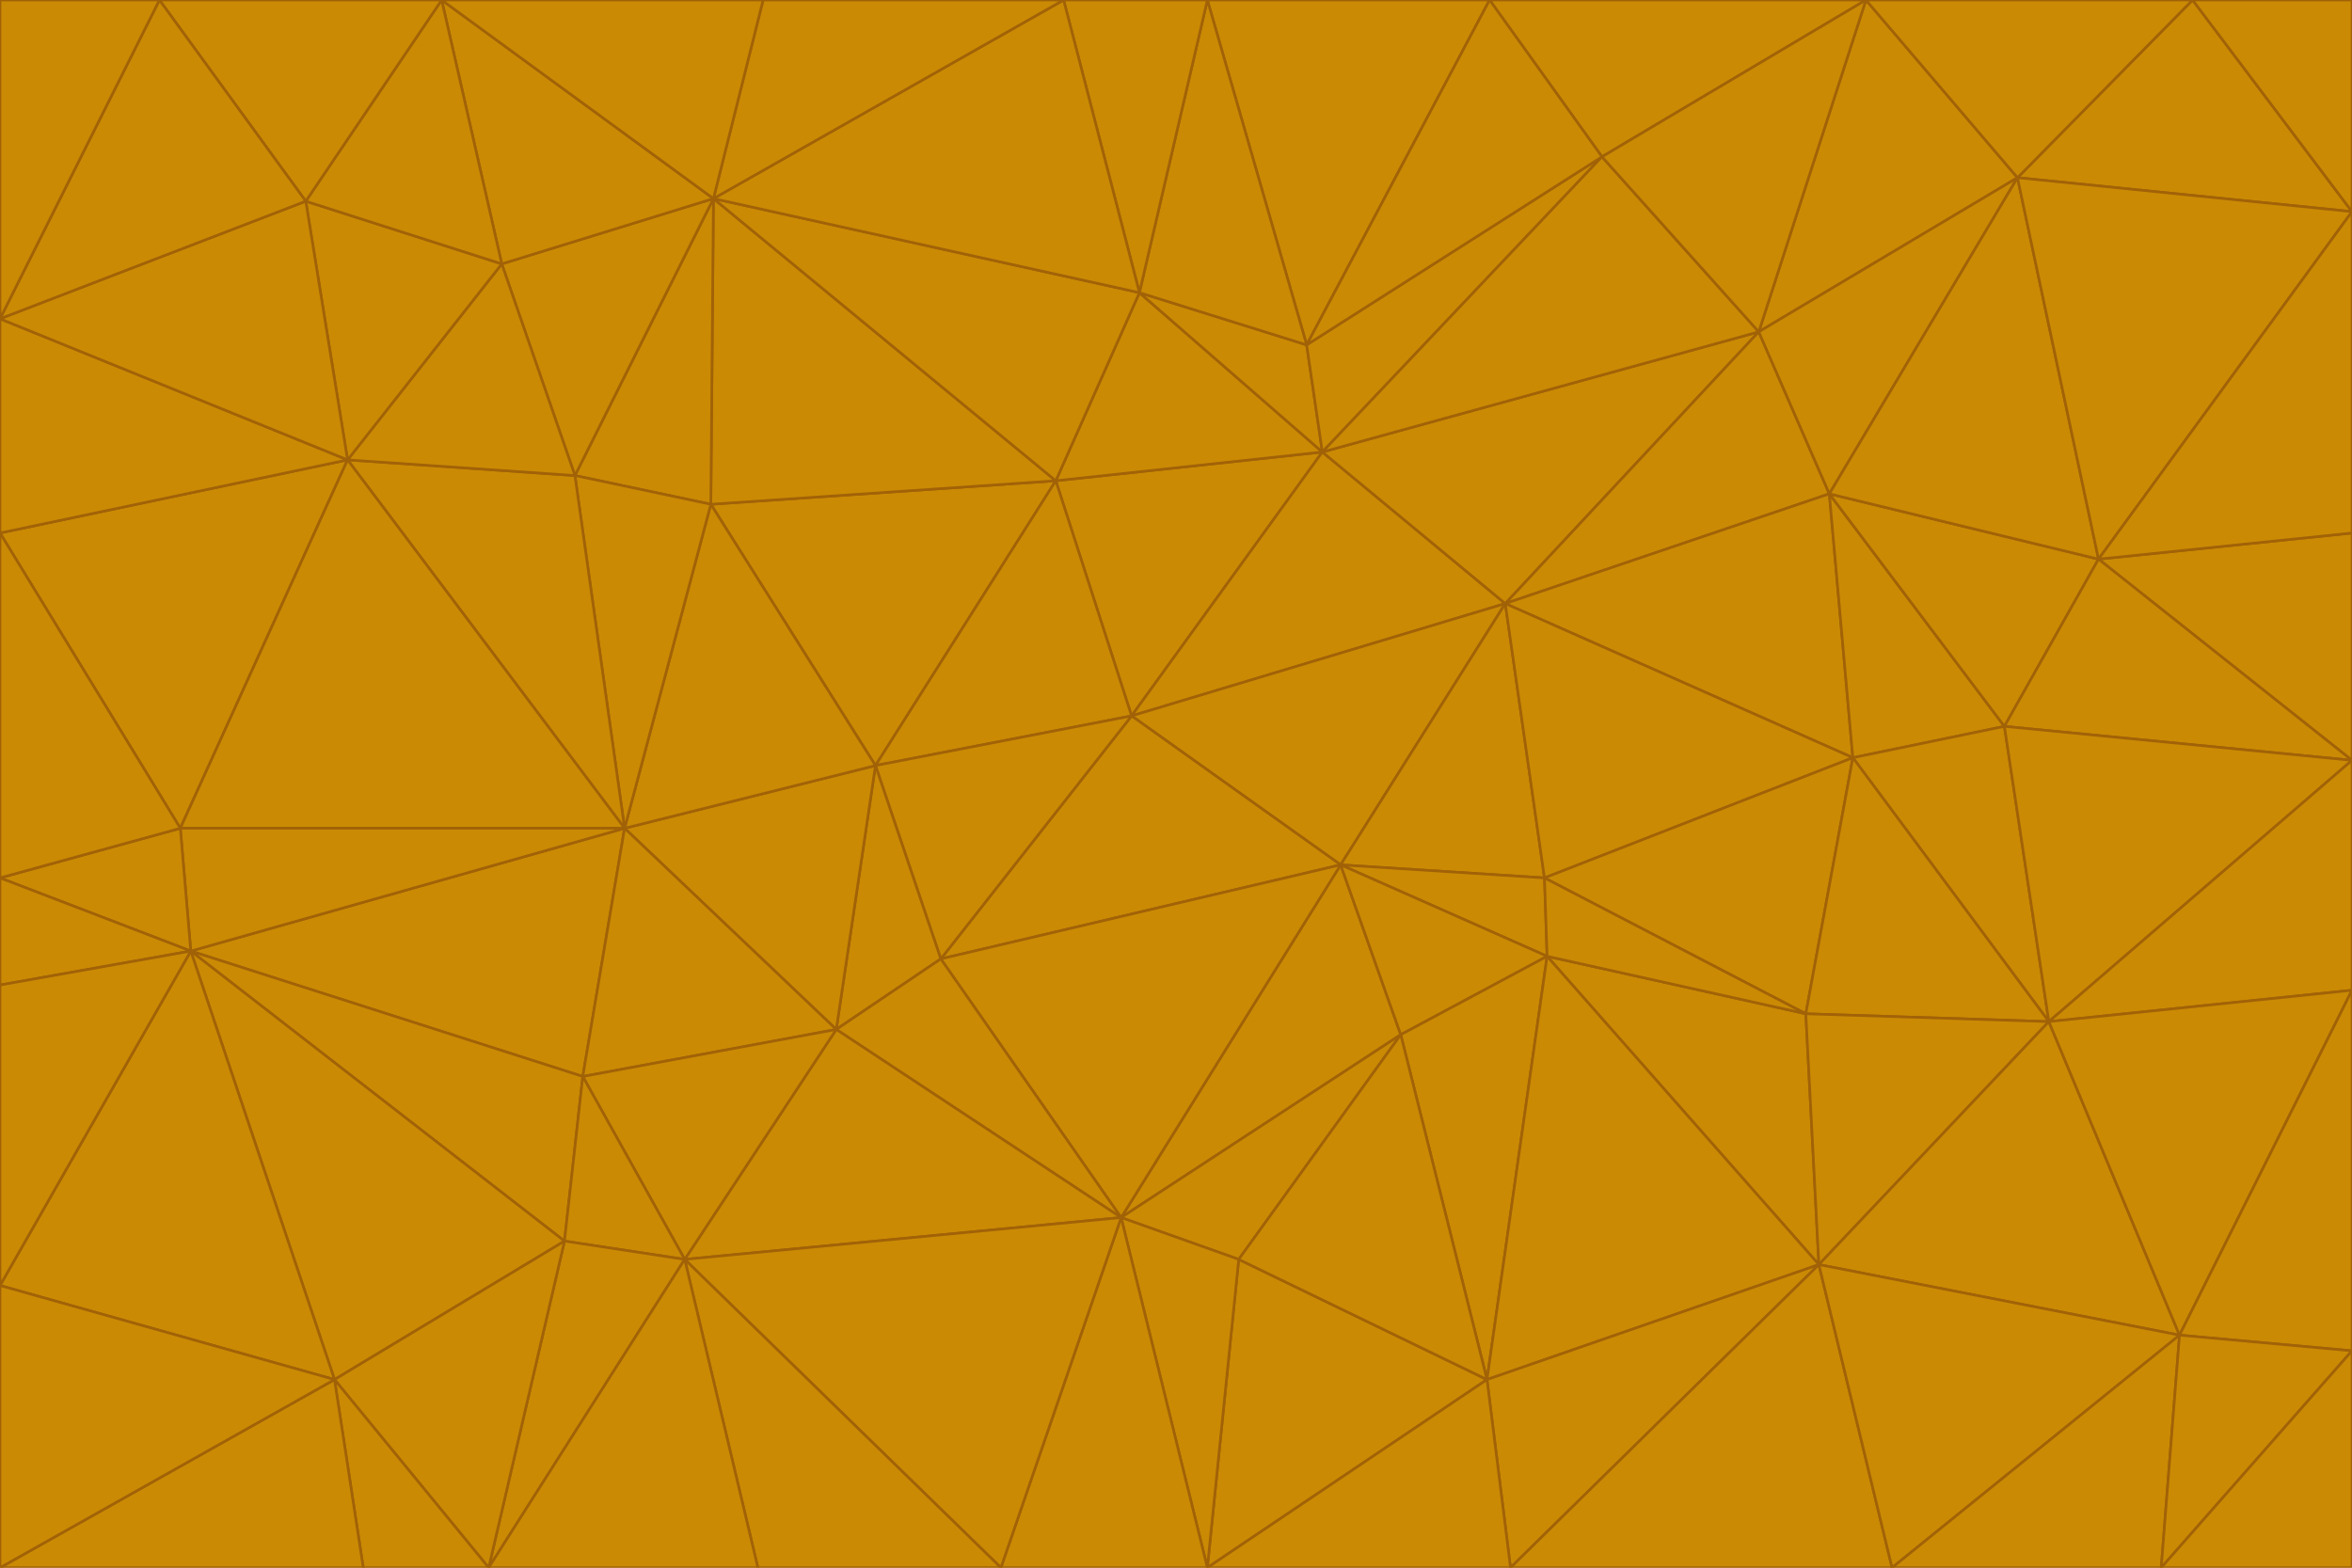 <svg id="visual" viewBox="0 0 900 600" width="900" height="600" xmlns="http://www.w3.org/2000/svg" xmlns:xlink="http://www.w3.org/1999/xlink" version="1.1"><g stroke-width="1" stroke-linejoin="bevel"><path d="M433 274L506 173L404 184Z" fill="#ca8a04" stroke="#a16207"></path><path d="M506 173L436 112L404 184Z" fill="#ca8a04" stroke="#a16207"></path><path d="M500 132L436 112L506 173Z" fill="#ca8a04" stroke="#a16207"></path><path d="M433 274L576 231L506 173Z" fill="#ca8a04" stroke="#a16207"></path><path d="M506 173L613 60L500 132Z" fill="#ca8a04" stroke="#a16207"></path><path d="M433 274L513 331L576 231Z" fill="#ca8a04" stroke="#a16207"></path><path d="M272 193L335 293L404 184Z" fill="#ca8a04" stroke="#a16207"></path><path d="M404 184L335 293L433 274Z" fill="#ca8a04" stroke="#a16207"></path><path d="M433 274L360 367L513 331Z" fill="#ca8a04" stroke="#a16207"></path><path d="M513 331L591 336L576 231Z" fill="#ca8a04" stroke="#a16207"></path><path d="M335 293L360 367L433 274Z" fill="#ca8a04" stroke="#a16207"></path><path d="M513 331L592 366L591 336Z" fill="#ca8a04" stroke="#a16207"></path><path d="M273 76L272 193L404 184Z" fill="#ca8a04" stroke="#a16207"></path><path d="M335 293L320 394L360 367Z" fill="#ca8a04" stroke="#a16207"></path><path d="M429 466L536 396L513 331Z" fill="#ca8a04" stroke="#a16207"></path><path d="M536 396L592 366L513 331Z" fill="#ca8a04" stroke="#a16207"></path><path d="M570 0L462 0L500 132Z" fill="#ca8a04" stroke="#a16207"></path><path d="M500 132L462 0L436 112Z" fill="#ca8a04" stroke="#a16207"></path><path d="M436 112L273 76L404 184Z" fill="#ca8a04" stroke="#a16207"></path><path d="M673 127L506 173L576 231Z" fill="#ca8a04" stroke="#a16207"></path><path d="M673 127L613 60L506 173Z" fill="#ca8a04" stroke="#a16207"></path><path d="M673 127L576 231L700 189Z" fill="#ca8a04" stroke="#a16207"></path><path d="M462 0L407 0L436 112Z" fill="#ca8a04" stroke="#a16207"></path><path d="M239 317L320 394L335 293Z" fill="#ca8a04" stroke="#a16207"></path><path d="M360 367L429 466L513 331Z" fill="#ca8a04" stroke="#a16207"></path><path d="M700 189L576 231L709 290Z" fill="#ca8a04" stroke="#a16207"></path><path d="M407 0L273 76L436 112Z" fill="#ca8a04" stroke="#a16207"></path><path d="M273 76L220 182L272 193Z" fill="#ca8a04" stroke="#a16207"></path><path d="M272 193L239 317L335 293Z" fill="#ca8a04" stroke="#a16207"></path><path d="M220 182L239 317L272 193Z" fill="#ca8a04" stroke="#a16207"></path><path d="M709 290L576 231L591 336Z" fill="#ca8a04" stroke="#a16207"></path><path d="M714 0L570 0L613 60Z" fill="#ca8a04" stroke="#a16207"></path><path d="M613 60L570 0L500 132Z" fill="#ca8a04" stroke="#a16207"></path><path d="M320 394L429 466L360 367Z" fill="#ca8a04" stroke="#a16207"></path><path d="M696 484L691 388L592 366Z" fill="#ca8a04" stroke="#a16207"></path><path d="M691 388L709 290L591 336Z" fill="#ca8a04" stroke="#a16207"></path><path d="M429 466L474 482L536 396Z" fill="#ca8a04" stroke="#a16207"></path><path d="M592 366L691 388L591 336Z" fill="#ca8a04" stroke="#a16207"></path><path d="M407 0L292 0L273 76Z" fill="#ca8a04" stroke="#a16207"></path><path d="M273 76L192 101L220 182Z" fill="#ca8a04" stroke="#a16207"></path><path d="M569 528L592 366L536 396Z" fill="#ca8a04" stroke="#a16207"></path><path d="M169 0L192 101L273 76Z" fill="#ca8a04" stroke="#a16207"></path><path d="M73 364L223 412L239 317Z" fill="#ca8a04" stroke="#a16207"></path><path d="M239 317L223 412L320 394Z" fill="#ca8a04" stroke="#a16207"></path><path d="M320 394L262 482L429 466Z" fill="#ca8a04" stroke="#a16207"></path><path d="M462 600L569 528L474 482Z" fill="#ca8a04" stroke="#a16207"></path><path d="M133 176L239 317L220 182Z" fill="#ca8a04" stroke="#a16207"></path><path d="M709 290L767 278L700 189Z" fill="#ca8a04" stroke="#a16207"></path><path d="M772 68L714 0L673 127Z" fill="#ca8a04" stroke="#a16207"></path><path d="M784 391L767 278L709 290Z" fill="#ca8a04" stroke="#a16207"></path><path d="M192 101L133 176L220 182Z" fill="#ca8a04" stroke="#a16207"></path><path d="M462 600L474 482L429 466Z" fill="#ca8a04" stroke="#a16207"></path><path d="M474 482L569 528L536 396Z" fill="#ca8a04" stroke="#a16207"></path><path d="M223 412L262 482L320 394Z" fill="#ca8a04" stroke="#a16207"></path><path d="M772 68L673 127L700 189Z" fill="#ca8a04" stroke="#a16207"></path><path d="M673 127L714 0L613 60Z" fill="#ca8a04" stroke="#a16207"></path><path d="M767 278L803 214L700 189Z" fill="#ca8a04" stroke="#a16207"></path><path d="M803 214L772 68L700 189Z" fill="#ca8a04" stroke="#a16207"></path><path d="M73 364L216 475L223 412Z" fill="#ca8a04" stroke="#a16207"></path><path d="M223 412L216 475L262 482Z" fill="#ca8a04" stroke="#a16207"></path><path d="M569 528L696 484L592 366Z" fill="#ca8a04" stroke="#a16207"></path><path d="M691 388L784 391L709 290Z" fill="#ca8a04" stroke="#a16207"></path><path d="M900 291L900 204L803 214Z" fill="#ca8a04" stroke="#a16207"></path><path d="M192 101L117 77L133 176Z" fill="#ca8a04" stroke="#a16207"></path><path d="M292 0L169 0L273 76Z" fill="#ca8a04" stroke="#a16207"></path><path d="M696 484L784 391L691 388Z" fill="#ca8a04" stroke="#a16207"></path><path d="M169 0L117 77L192 101Z" fill="#ca8a04" stroke="#a16207"></path><path d="M383 600L462 600L429 466Z" fill="#ca8a04" stroke="#a16207"></path><path d="M569 528L578 600L696 484Z" fill="#ca8a04" stroke="#a16207"></path><path d="M383 600L429 466L262 482Z" fill="#ca8a04" stroke="#a16207"></path><path d="M290 600L383 600L262 482Z" fill="#ca8a04" stroke="#a16207"></path><path d="M462 600L578 600L569 528Z" fill="#ca8a04" stroke="#a16207"></path><path d="M0 204L69 317L133 176Z" fill="#ca8a04" stroke="#a16207"></path><path d="M133 176L69 317L239 317Z" fill="#ca8a04" stroke="#a16207"></path><path d="M69 317L73 364L239 317Z" fill="#ca8a04" stroke="#a16207"></path><path d="M187 600L262 482L216 475Z" fill="#ca8a04" stroke="#a16207"></path><path d="M187 600L290 600L262 482Z" fill="#ca8a04" stroke="#a16207"></path><path d="M900 81L839 0L772 68Z" fill="#ca8a04" stroke="#a16207"></path><path d="M772 68L839 0L714 0Z" fill="#ca8a04" stroke="#a16207"></path><path d="M900 81L772 68L803 214Z" fill="#ca8a04" stroke="#a16207"></path><path d="M900 291L803 214L767 278Z" fill="#ca8a04" stroke="#a16207"></path><path d="M784 391L900 291L767 278Z" fill="#ca8a04" stroke="#a16207"></path><path d="M900 379L900 291L784 391Z" fill="#ca8a04" stroke="#a16207"></path><path d="M834 511L784 391L696 484Z" fill="#ca8a04" stroke="#a16207"></path><path d="M169 0L61 0L117 77Z" fill="#ca8a04" stroke="#a16207"></path><path d="M0 122L0 204L133 176Z" fill="#ca8a04" stroke="#a16207"></path><path d="M73 364L128 528L216 475Z" fill="#ca8a04" stroke="#a16207"></path><path d="M0 122L133 176L117 77Z" fill="#ca8a04" stroke="#a16207"></path><path d="M69 317L0 336L73 364Z" fill="#ca8a04" stroke="#a16207"></path><path d="M73 364L0 492L128 528Z" fill="#ca8a04" stroke="#a16207"></path><path d="M900 204L900 81L803 214Z" fill="#ca8a04" stroke="#a16207"></path><path d="M578 600L724 600L696 484Z" fill="#ca8a04" stroke="#a16207"></path><path d="M61 0L0 122L117 77Z" fill="#ca8a04" stroke="#a16207"></path><path d="M834 511L900 379L784 391Z" fill="#ca8a04" stroke="#a16207"></path><path d="M128 528L187 600L216 475Z" fill="#ca8a04" stroke="#a16207"></path><path d="M0 204L0 336L69 317Z" fill="#ca8a04" stroke="#a16207"></path><path d="M724 600L834 511L696 484Z" fill="#ca8a04" stroke="#a16207"></path><path d="M0 336L0 377L73 364Z" fill="#ca8a04" stroke="#a16207"></path><path d="M128 528L139 600L187 600Z" fill="#ca8a04" stroke="#a16207"></path><path d="M900 81L900 0L839 0Z" fill="#ca8a04" stroke="#a16207"></path><path d="M0 600L139 600L128 528Z" fill="#ca8a04" stroke="#a16207"></path><path d="M61 0L0 0L0 122Z" fill="#ca8a04" stroke="#a16207"></path><path d="M724 600L827 600L834 511Z" fill="#ca8a04" stroke="#a16207"></path><path d="M834 511L900 517L900 379Z" fill="#ca8a04" stroke="#a16207"></path><path d="M827 600L900 517L834 511Z" fill="#ca8a04" stroke="#a16207"></path><path d="M0 377L0 492L73 364Z" fill="#ca8a04" stroke="#a16207"></path><path d="M827 600L900 600L900 517Z" fill="#ca8a04" stroke="#a16207"></path><path d="M0 492L0 600L128 528Z" fill="#ca8a04" stroke="#a16207"></path></g></svg>